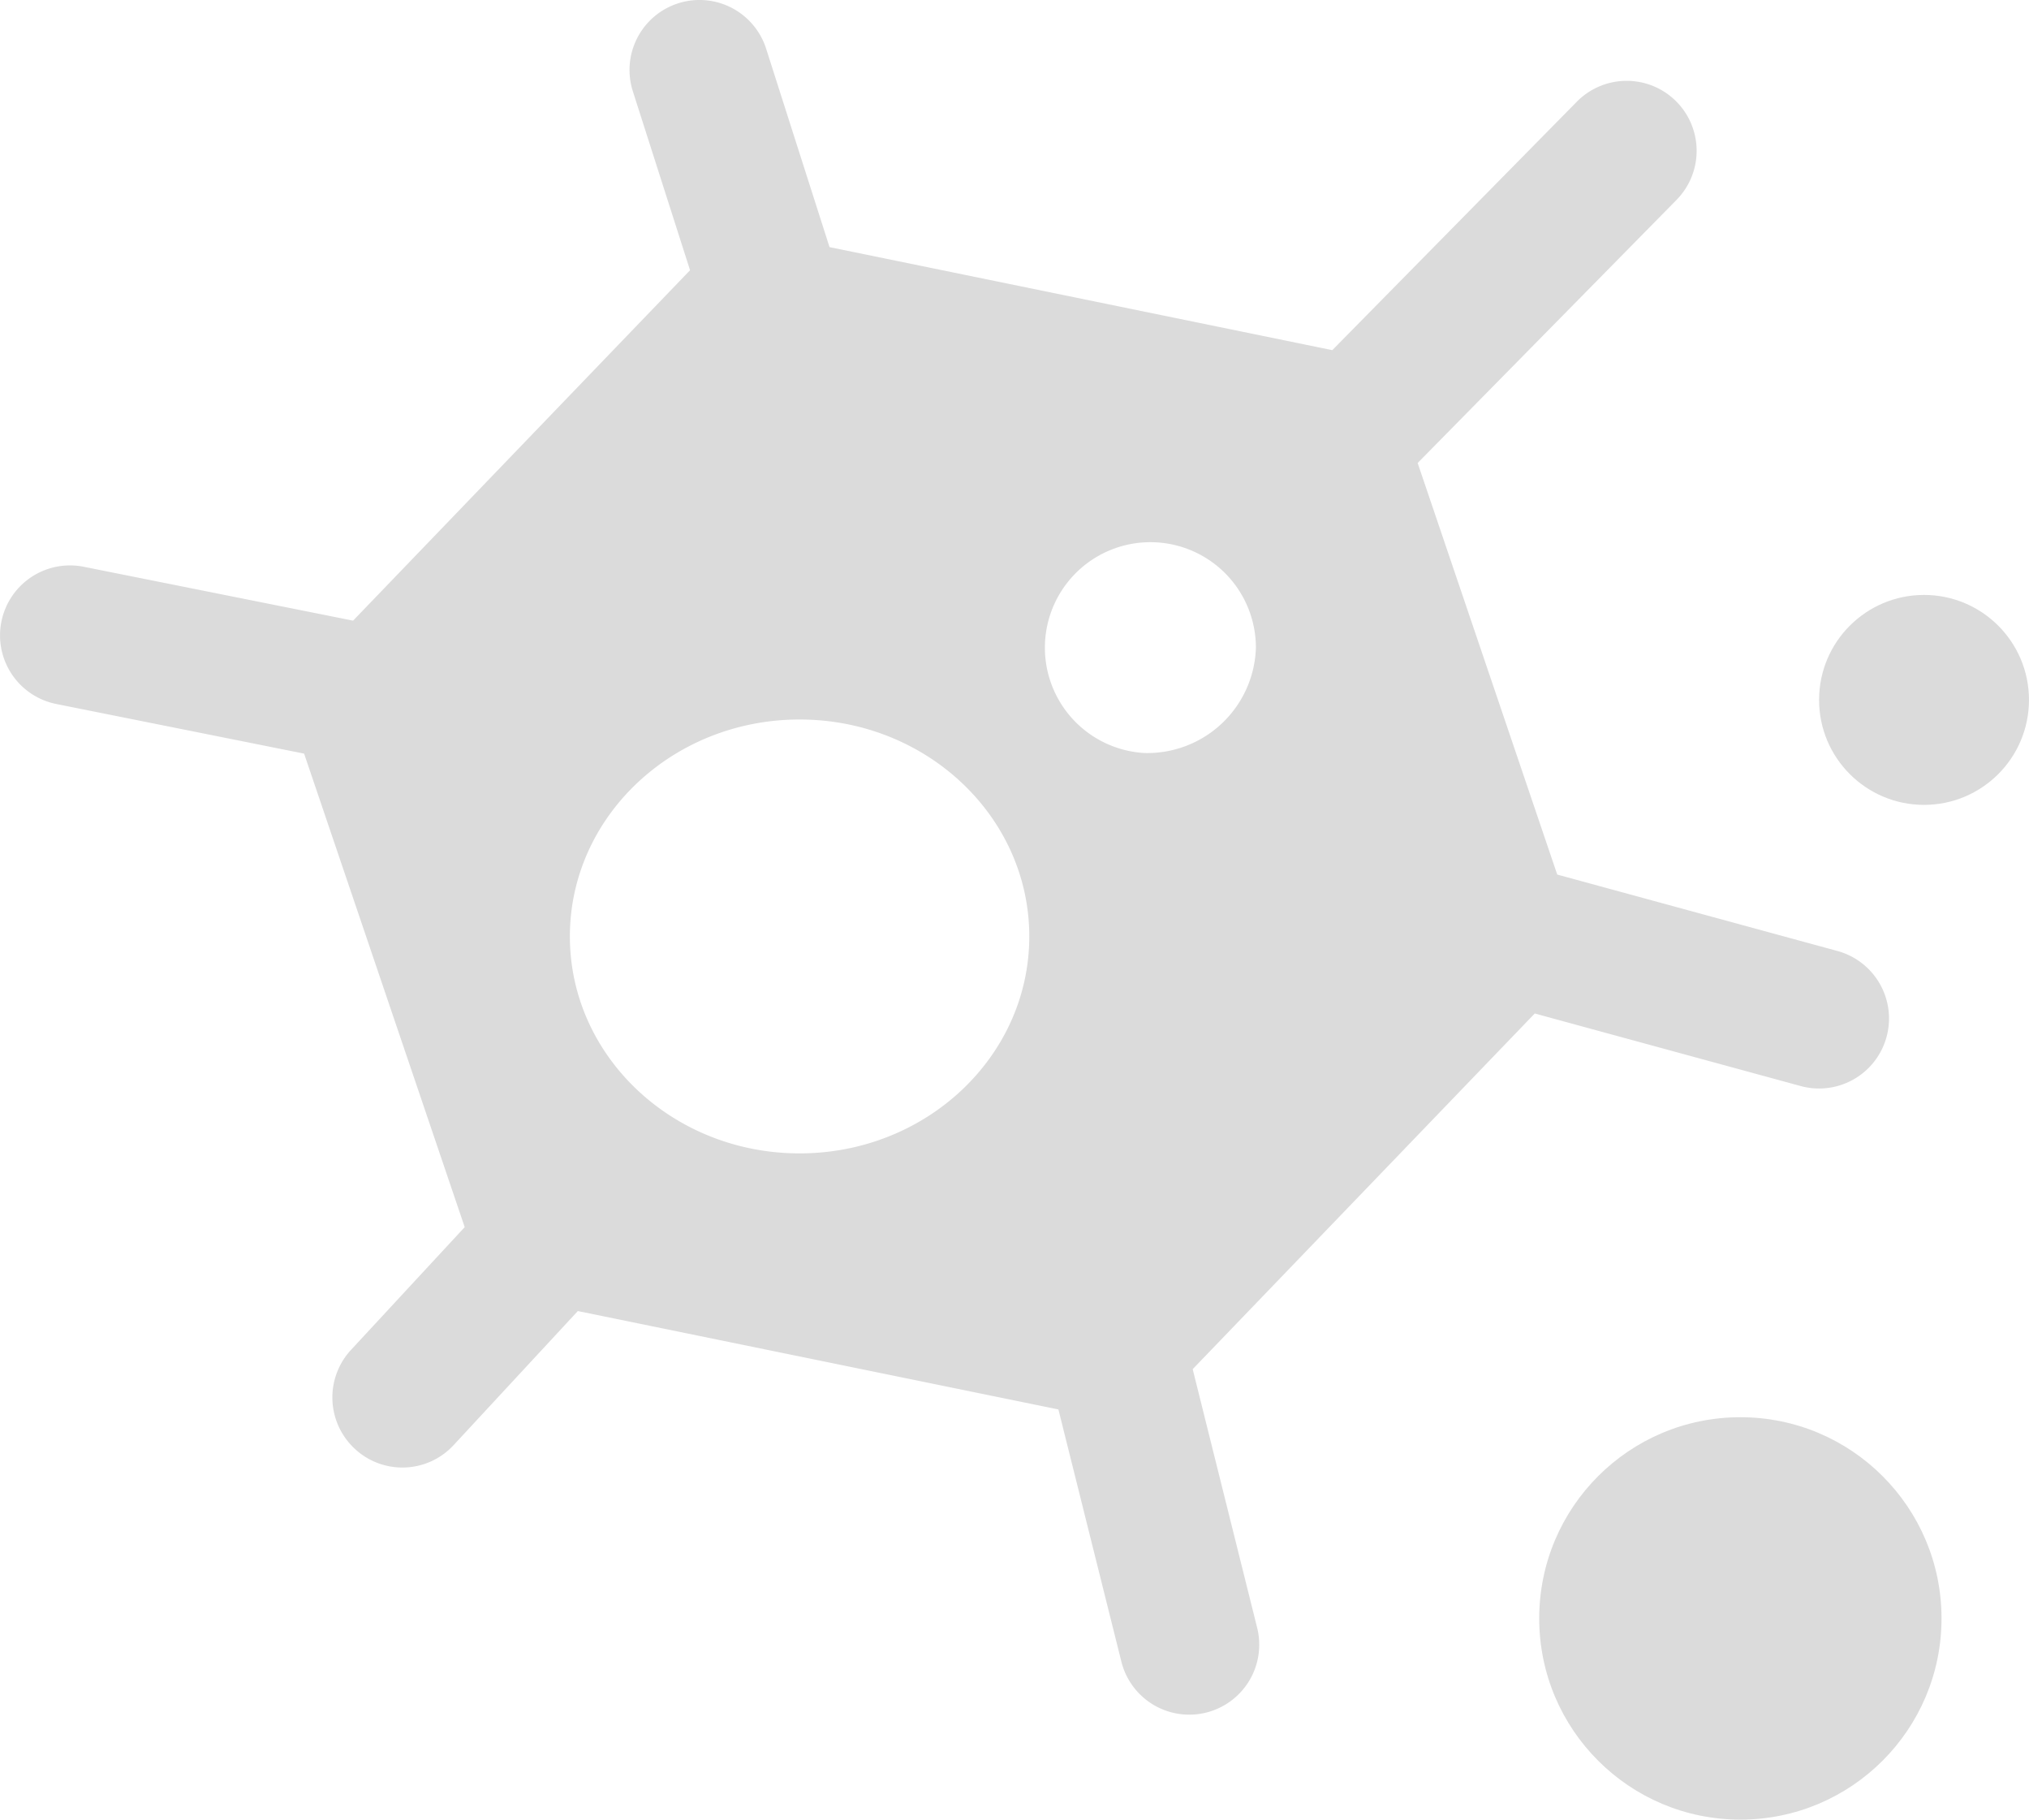 <svg xmlns="http://www.w3.org/2000/svg" width="115.998" height="104.005" viewBox="0 0 115.998 104.005">
  <g id="그룹_430" data-name="그룹 430" transform="translate(-719.214 87.281)">
    <path id="패스_301" data-name="패스 301" d="M787.4-9.023l19.556-20.329,15.2,4.146a4,4,0,0,0,1.055.142,4,4,0,0,0,3.857-2.949,4,4,0,0,0-2.806-4.911l-16.021-4.369-7.98-23.524,14.8-15.038a4,4,0,0,0-.044-5.657h0a4,4,0,0,0-5.656.045l-13.98,14.2-28.743-5.889L763.013-84.5a4,4,0,0,0-5.027-2.592,4,4,0,0,0-2.592,5.028l3.27,10.229L739.4-51.806,724-54.886a4,4,0,0,0-4.706,3.137,4,4,0,0,0,3.138,4.707h0L736.6-44.206l9.181,27.065-6.5,7.017a4,4,0,0,0,.217,5.653h0A3.985,3.985,0,0,0,742.213-3.4a3.984,3.984,0,0,0,2.935-1.282l7.1-7.662L779.723-6.72l3.6,14.415a4,4,0,0,0,7.762-1.94ZM778.96-50.606a6.032,6.032,0,0,1,6.369-5.675h0a6.032,6.032,0,0,1,5.685,6.022,6.209,6.209,0,0,1-6.379,6.018h0A6.033,6.033,0,0,1,778.96-50.606Zm-14.034,29.25h0c-7.252,0-13.132-5.551-13.132-12.4s5.88-12.4,13.132-12.4,13.132,5.551,13.132,12.4S772.179-21.356,764.926-21.356Z" fill="#dbdbdb"/>
    <circle id="타원_89" data-name="타원 89" cx="11.5" cy="11.5" r="11.5" transform="translate(807.211 -6.276)" fill="#dbdbdb"/>
    <circle id="타원_90" data-name="타원 90" cx="6" cy="6" r="6" transform="translate(823.211 -53.276)" fill="#dbdbdb"/>
  </g>
</svg>
